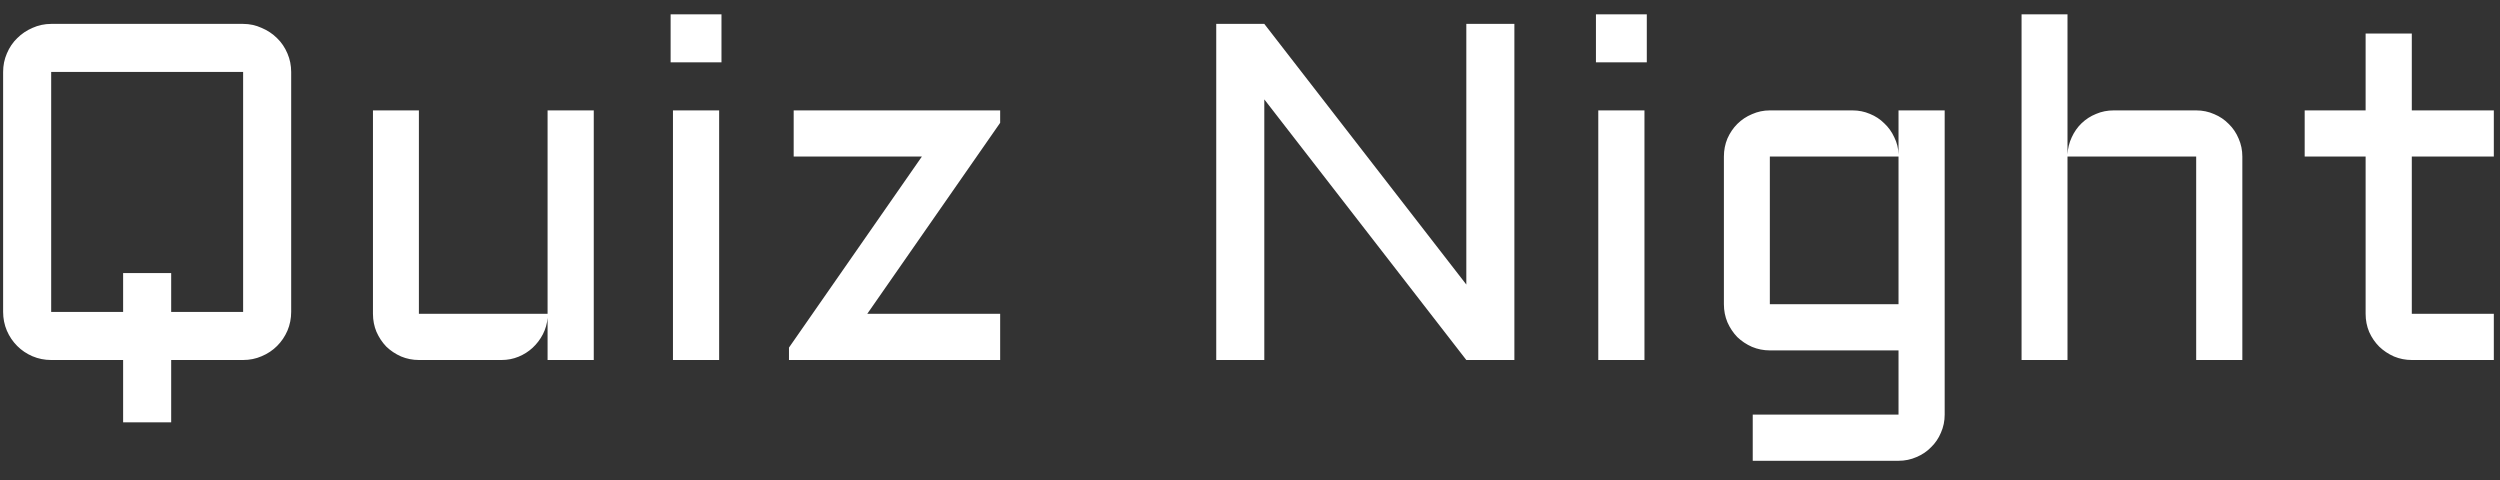 <svg width="125" height="24" viewBox="0 0 125 24" fill="none" xmlns="http://www.w3.org/2000/svg">
<rect x="0" y="0" width="125" height="24" fill="#333333" stroke="none"/>
<path d="M14.559 15.598C14.559 15.926 14.496 16.238 14.371 16.535C14.246 16.824 14.074 17.078 13.855 17.297C13.637 17.516 13.379 17.688 13.082 17.812C12.793 17.938 12.484 18 12.156 18H8.559V21.117H6.156V18H2.559C2.23 18 1.918 17.938 1.621 17.812C1.332 17.688 1.078 17.516 0.859 17.297C0.641 17.078 0.469 16.824 0.344 16.535C0.219 16.238 0.156 15.926 0.156 15.598V3.598C0.156 3.27 0.219 2.961 0.344 2.672C0.469 2.375 0.641 2.121 0.859 1.91C1.078 1.691 1.332 1.52 1.621 1.395C1.918 1.262 2.23 1.195 2.559 1.195H12.156C12.484 1.195 12.793 1.262 13.082 1.395C13.379 1.52 13.637 1.691 13.855 1.91C14.074 2.121 14.246 2.375 14.371 2.672C14.496 2.961 14.559 3.27 14.559 3.598V15.598ZM8.559 13.652V15.598H12.156V3.598H2.559V15.598H6.156V13.652H8.559ZM18.648 5.52H20.945V15.691H27.379V5.52H29.688V18H27.379V15.891C27.355 16.18 27.277 16.453 27.145 16.711C27.012 16.969 26.84 17.195 26.629 17.391C26.426 17.578 26.191 17.727 25.926 17.836C25.66 17.945 25.379 18 25.082 18H20.945C20.633 18 20.336 17.941 20.055 17.824C19.773 17.699 19.527 17.535 19.316 17.332C19.113 17.121 18.949 16.875 18.824 16.594C18.707 16.312 18.648 16.012 18.648 15.691V5.52ZM35.957 5.52V18H33.648V5.52H35.957ZM33.531 0.715H36.074V3.117H33.531V0.715ZM39.684 5.52H50.008V6.141L43.363 15.691H50.008V18H39.449V17.379L46.094 7.828H39.684V5.52ZM63.215 18H60.812V1.195H63.215L73.316 14.227V1.195H75.719V18H73.316L63.215 4.969V18ZM82.223 5.52V18H79.914V5.52H82.223ZM79.797 0.715H82.34V3.117H79.797V0.715ZM86.195 7.828C86.195 7.508 86.254 7.207 86.371 6.926C86.496 6.645 86.66 6.402 86.863 6.199C87.074 5.988 87.32 5.824 87.602 5.707C87.883 5.582 88.18 5.52 88.492 5.52H92.629C92.934 5.52 93.223 5.578 93.496 5.695C93.769 5.805 94.008 5.961 94.211 6.164C94.422 6.359 94.59 6.594 94.715 6.867C94.848 7.133 94.918 7.418 94.926 7.723V5.52H97.234V20.73C97.234 21.051 97.172 21.352 97.047 21.633C96.93 21.914 96.766 22.156 96.555 22.359C96.352 22.57 96.109 22.734 95.828 22.852C95.547 22.977 95.246 23.039 94.926 23.039H87.637V20.73H94.926V17.52H88.492C88.18 17.52 87.883 17.461 87.602 17.344C87.32 17.219 87.074 17.055 86.863 16.852C86.66 16.641 86.496 16.395 86.371 16.113C86.254 15.832 86.195 15.531 86.195 15.211V7.828ZM94.926 15.211V7.828H88.492V15.211H94.926ZM112.117 18H109.809V7.828H103.375V18H101.078V0.715H103.375V7.723C103.391 7.418 103.461 7.133 103.586 6.867C103.711 6.594 103.875 6.359 104.078 6.164C104.289 5.961 104.531 5.805 104.805 5.695C105.078 5.578 105.371 5.52 105.684 5.52H109.809C110.129 5.52 110.43 5.582 110.711 5.707C110.992 5.824 111.234 5.988 111.438 6.199C111.648 6.402 111.812 6.645 111.93 6.926C112.055 7.207 112.117 7.508 112.117 7.828V18ZM115.234 5.52H118.281V1.676H120.59V5.52H124.691V7.828H120.59V15.691H124.691V18H120.59C120.277 18 119.98 17.941 119.699 17.824C119.418 17.699 119.172 17.535 118.961 17.332C118.75 17.121 118.582 16.875 118.457 16.594C118.34 16.312 118.281 16.012 118.281 15.691V7.828H115.234V5.52Z" fill="white"/>
</svg>
